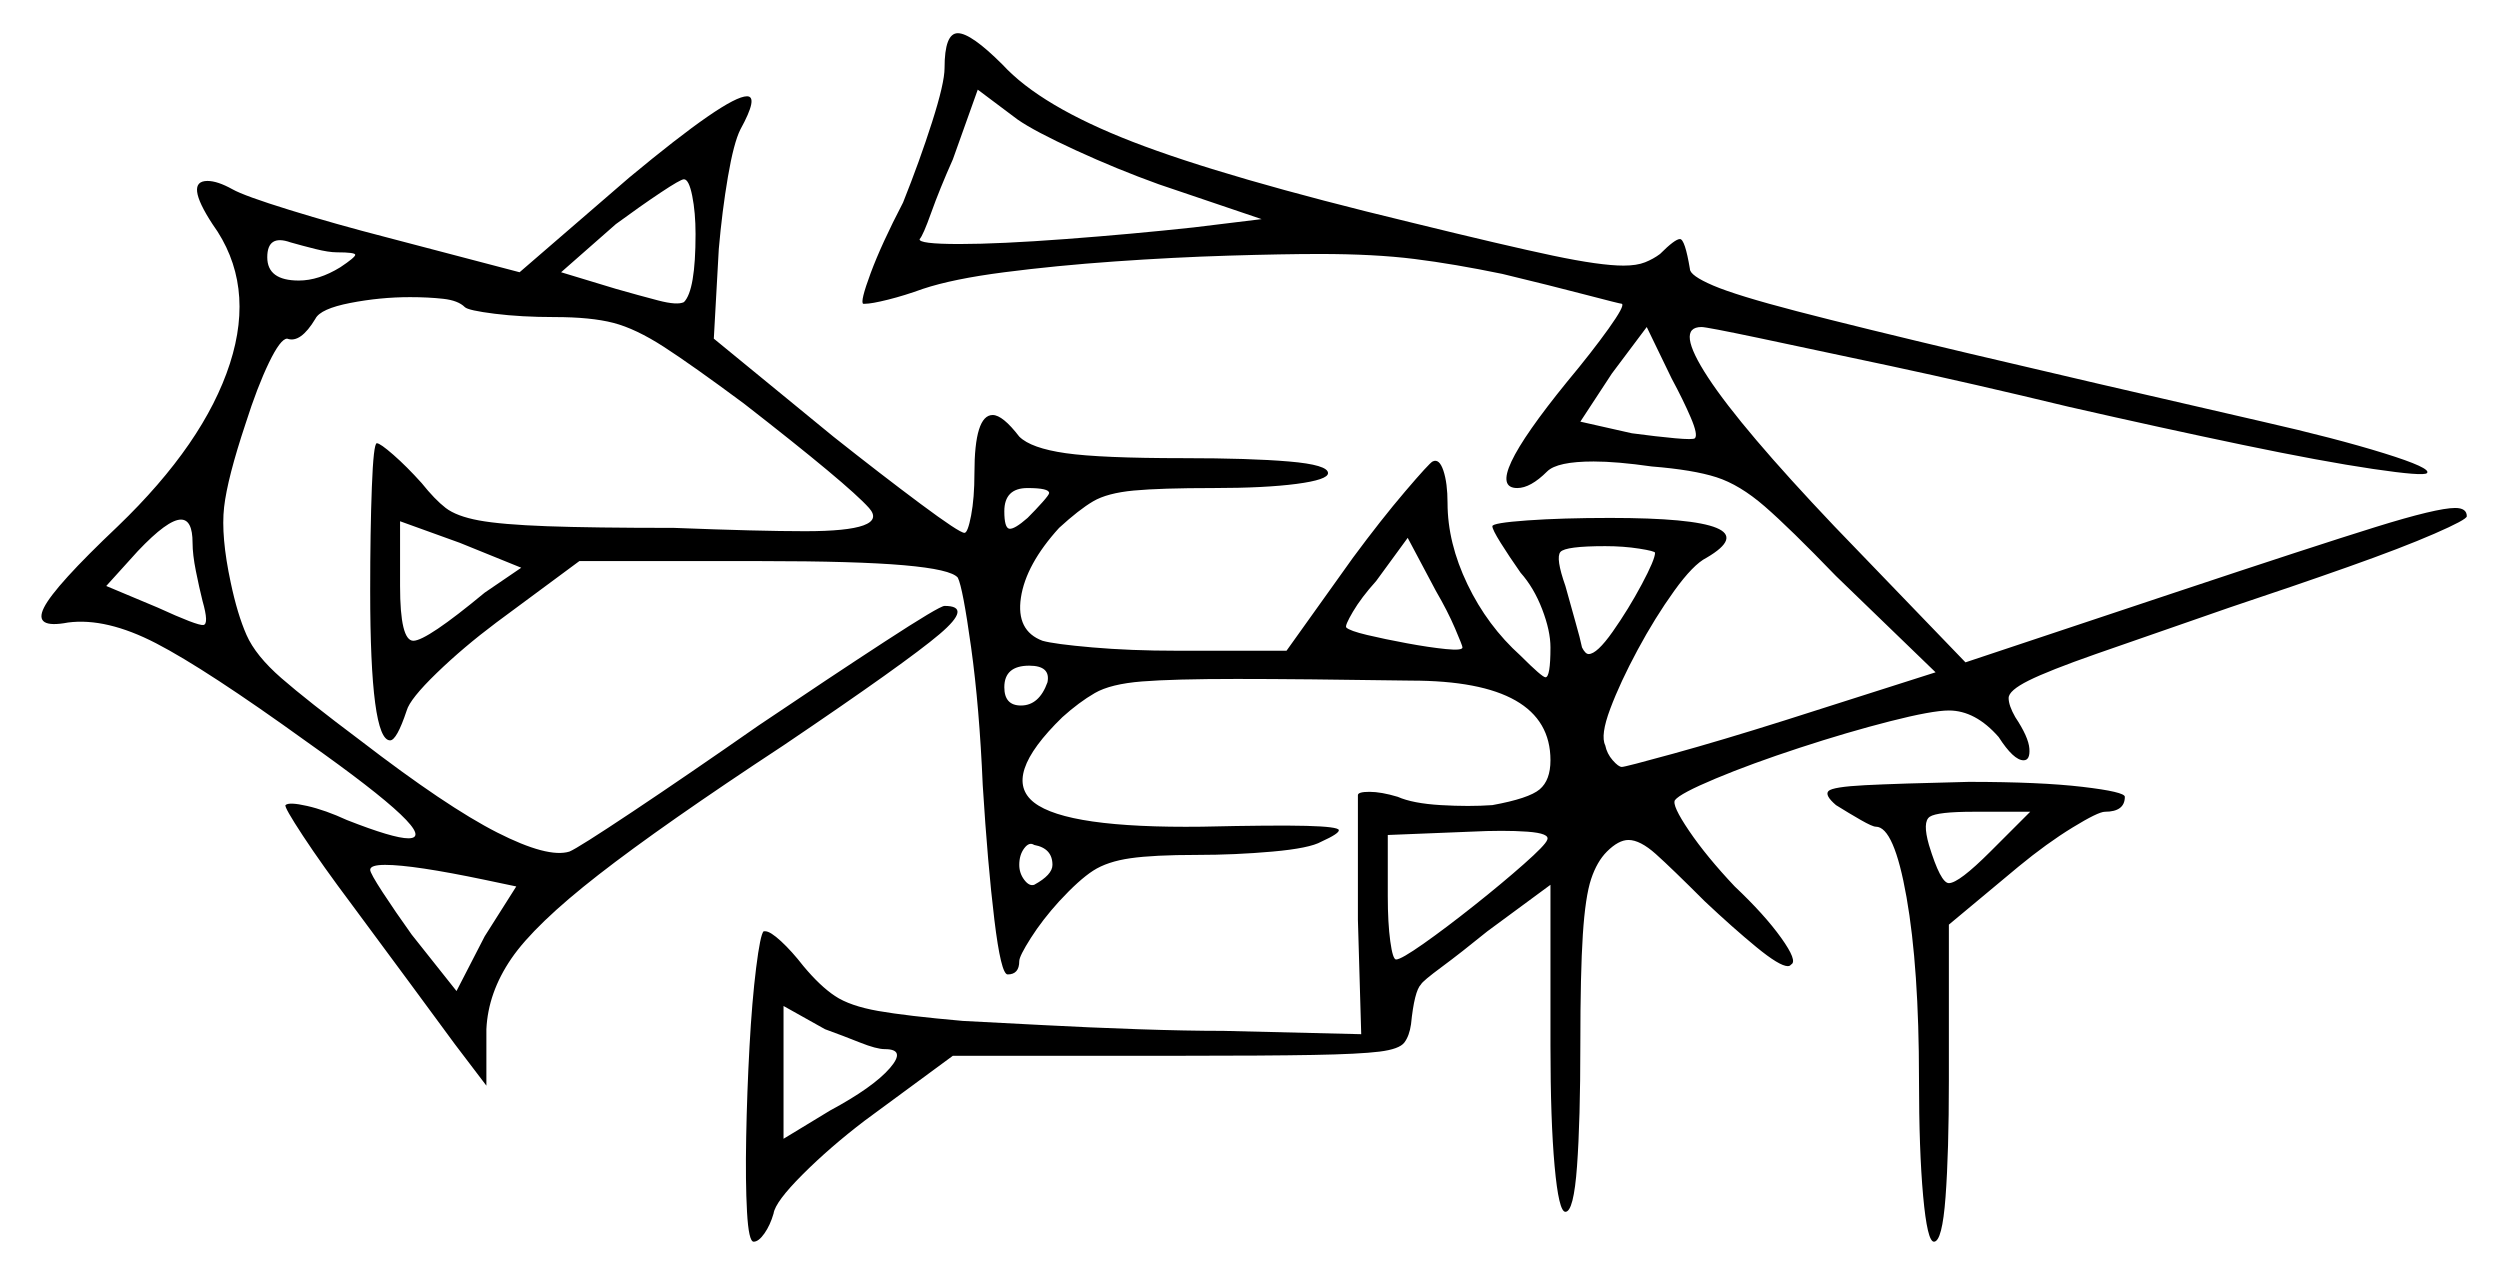 <svg xmlns="http://www.w3.org/2000/svg" width="753.0" height="384.0" viewBox="0 0 753.0 384.0"><path d="M155.5 267.0 146.0 265.0Q124.5 260.5 116.0 260.5Q111.5 260.5 111.5 262.0Q111.5 263.0 115.25 268.75Q119.0 274.5 124.0 281.5L137.5 298.5L146.0 282.0ZM266.5 316.0Q264.0 316.0 259.0 314.0Q254.0 312.0 248.5 310.0L236.0 303.0V343.0L250.0 334.5Q263.0 327.5 268.0 321.75Q273.0 316.0 266.5 316.0ZM58.0 163.5Q58.0 156.5 54.5 156.5Q50.5 156.5 41.5 166.0L32.0 176.5L47.5 183.0Q59.5 188.5 61.25 188.25Q63.0 188.0 61.0 181.0Q60.0 177.0 59.0 172.0Q58.0 167.0 58.0 163.5ZM315.5 205.5Q316.5 200.5 310.0 200.5Q302.5 200.5 302.5 207.0Q302.5 212.5 307.5 212.5Q313.0 212.5 315.5 205.5ZM317.0 260.5Q317.0 255.5 311.5 254.5Q310.0 253.5 308.5 255.5Q307.0 257.5 307.0 260.5Q307.0 263.0 308.5 265.0Q310.0 267.0 311.5 266.5Q317.0 263.5 317.0 260.5ZM440.5 195.0Q440.5 194.5 438.25 189.25Q436.0 184.0 432.5 178.0L424.0 162.0L414.5 175.0Q410.0 180.0 407.5 184.25Q405.0 188.5 405.5 189.0Q406.5 190.0 411.75 191.25Q417.0 192.5 423.75 193.75Q430.5 195.0 435.5 195.5Q440.5 196.0 440.5 195.0ZM466.0 253.0Q467.0 251.0 460.0 250.5Q453.0 250.0 443.0 250.5L418.0 251.5V270.0Q418.0 278.0 418.75 283.5Q419.5 289.0 420.5 289.0Q422.0 289.0 428.75 284.25Q435.5 279.5 444.0 272.75Q452.5 266.0 459.0 260.25Q465.5 254.5 466.0 253.0ZM498.5 166.5Q498.5 166.0 493.75 165.25Q489.0 164.5 483.5 164.5Q471.5 164.5 470.0 166.25Q468.5 168.0 471.5 176.5Q473.0 182.0 474.5 187.25Q476.0 192.5 476.5 195.0Q477.5 197.0 478.5 197.0Q481.0 197.0 485.75 190.25Q490.5 183.5 494.5 176.0Q498.5 168.5 498.5 166.5ZM599.5 256.5 611.5 244.5H594.5Q583.5 244.5 581.25 246.0Q579.0 247.5 581.0 254.5Q584.5 266.0 587.0 266.0Q590.0 266.0 599.5 256.5ZM101.5 76.0Q99.0 76.0 95.0 75.0Q91.0 74.0 87.5 73.0Q80.5 70.5 80.5 77.5Q80.5 84.5 90.0 84.5Q96.0 84.5 102.5 80.5Q107.0 77.5 107.0 76.75Q107.0 76.0 101.5 76.0ZM146.0 178.5 157.0 171.0 138.5 163.5 120.5 157.0V176.5Q120.5 193.0 124.5 193.0Q128.5 193.0 146.0 178.5ZM209.5 70.5Q209.5 64.0 208.5 59.0Q207.5 54.0 206.0 54.0Q205.0 54.0 199.0 58.0Q193.0 62.0 185.5 67.5L169.0 82.0L185.5 87.0Q192.5 89.0 198.25 90.5Q204.0 92.0 206.0 91.0Q209.5 87.5 209.5 70.5ZM316.0 148.5Q316.0 147.0 309.5 147.0Q302.5 147.0 302.5 154.0Q302.5 159.0 304.0 159.25Q305.5 159.5 309.5 156.0Q312.0 153.5 314.0 151.25Q316.0 149.0 316.0 148.5ZM380.0 66.0 349.0 55.5Q336.5 51.0 324.0 45.25Q311.5 39.5 306.5 36.0L294.5 27.0L287.0 48.0Q283.0 57.0 280.5 64.0Q278.0 71.0 277.0 72.0Q276.5 73.5 289.0 73.5Q301.0 73.5 321.0 72.0Q341.0 70.5 359.5 68.5ZM510.5 132.0Q511.5 131.0 509.25 125.75Q507.0 120.5 503.5 114.0L496.0 98.5L485.5 112.5L476.0 127.0L491.5 130.5Q499.0 131.5 504.5 132.0Q510.0 132.5 510.5 132.0ZM553.0 242.5Q549.5 239.5 550.75 238.25Q552.0 237.0 561.75 236.5Q571.5 236.0 593.0 235.5Q614.5 235.5 627.25 237.0Q640.0 238.5 640.0 240.0Q640.0 244.5 634.0 244.5Q632.0 244.5 624.25 249.25Q616.5 254.0 608.0 261.0L587.0 278.5V325.5Q587.0 347.0 586.0 360.5Q585.0 374.0 582.5 374.0Q580.5 374.0 579.25 360.25Q578.0 346.5 578.0 325.0Q578.0 291.5 574.25 270.25Q570.5 249.0 565.0 249.0Q564.0 249.0 560.5 247.0Q557.0 245.0 553.0 242.5ZM284.5 20.5Q284.5 10.0 288.5 10.0Q292.5 10.0 302.0 19.5Q313.5 32.0 341.25 42.75Q369.0 53.5 425.0 67.0Q453.5 74.0 467.75 77.0Q482.0 80.0 489.0 80.0Q493.0 80.0 495.5 79.0Q498.0 78.0 500.0 76.5Q504.5 72.0 506.0 72.0Q507.5 72.0 509.0 81.0Q509.0 83.0 516.0 86.0Q523.0 89.0 541.25 93.75Q559.5 98.5 593.25 106.5Q627.0 114.5 681.5 127.0Q703.5 132.0 718.0 136.5Q732.5 141.0 731.0 142.5Q730.0 143.5 714.75 141.25Q699.5 139.0 675.5 134.0Q651.5 129.0 623.0 122.5Q594.0 115.5 569.5 110.25Q545.0 105.0 529.5 101.75Q514.0 98.5 512.5 98.5Q504.5 98.5 514.5 113.75Q524.5 129.0 552.5 158.5L592.0 199.5L655.0 178.5Q697.0 164.5 715.5 158.75Q734.0 153.0 739.5 153.0Q743.0 153.0 743.0 155.5Q743.0 156.5 733.25 160.75Q723.5 165.0 707.25 170.75Q691.0 176.5 671.5 183.0Q645.5 192.0 631.25 197.0Q617.0 202.0 611.0 205.0Q605.0 208.0 605.0 210.25Q605.0 212.5 607.0 216.0Q611.0 222.0 611.25 225.5Q611.5 229.0 609.5 229.0Q606.5 229.0 602.0 222.0Q595.0 214.0 587.0 214.0Q582.0 214.0 569.25 217.25Q556.5 220.5 542.0 225.25Q527.5 230.0 516.75 234.5Q506.0 239.0 504.5 241.0Q503.5 242.5 508.75 250.25Q514.0 258.0 522.5 267.0Q531.5 275.5 536.5 282.5Q541.5 289.5 539.5 290.5Q539.5 290.5 539.25 290.75Q539.0 291.0 538.5 291.0Q536.0 291.0 529.0 285.25Q522.0 279.5 513.5 271.5Q503.5 261.5 498.75 257.25Q494.0 253.0 490.5 253.0Q487.5 253.0 484.0 256.5Q481.0 259.5 479.25 264.75Q477.5 270.0 476.75 281.5Q476.0 293.0 476.0 314.5Q476.0 337.5 475.0 351.25Q474.0 365.0 471.5 365.0Q469.5 365.0 468.25 351.25Q467.0 337.5 467.0 315.0V266.5L448.0 280.5Q440.0 287.0 434.25 291.25Q428.5 295.5 428.0 296.5Q426.0 298.5 425.0 308.5Q424.5 312.0 423.0 314.0Q421.5 316.0 415.5 316.75Q409.5 317.5 395.5 317.75Q381.5 318.0 356.0 318.0H287.0L260.5 337.5Q250.0 345.5 241.75 353.75Q233.5 362.0 233.0 365.5Q232.0 369.0 230.25 371.5Q228.5 374.0 227.0 374.0Q225.5 374.0 225.0 365.0Q224.5 356.0 224.75 342.5Q225.0 329.0 225.75 315.25Q226.5 301.5 227.75 291.5Q229.0 281.5 230.0 280.5Q230.0 280.5 230.25 280.5Q230.5 280.5 230.5 280.5Q232.0 280.5 235.25 283.5Q238.5 286.5 242.0 291.0Q247.0 297.0 251.5 300.0Q256.0 303.0 264.5 304.5Q273.0 306.0 290.0 307.5Q300.0 308.0 314.0 308.75Q328.0 309.5 342.75 310.0Q357.5 310.5 368.5 310.5L410.0 311.5L409.0 277.0V239.5Q409.0 238.5 412.5 238.5Q416.0 238.5 421.0 240.0Q425.5 242.0 434.0 242.5Q442.5 243.0 449.5 242.5Q460.5 240.5 463.75 237.75Q467.0 235.0 467.0 229.0Q467.0 205.0 425.0 205.0Q391.5 204.5 372.5 204.5Q353.5 204.5 344.0 205.25Q334.5 206.0 329.75 208.75Q325.0 211.5 320.0 216.0Q301.5 234.0 311.5 241.75Q321.5 249.5 362.0 249.0Q384.0 248.5 393.5 248.75Q403.0 249.0 403.25 250.0Q403.5 251.0 398.0 253.5Q394.5 255.5 383.25 256.5Q372.0 257.5 360.5 257.5Q347.5 257.5 340.5 258.5Q333.5 259.5 329.25 262.25Q325.0 265.0 319.0 271.5Q314.0 277.0 310.5 282.5Q307.0 288.0 307.0 289.5Q307.0 293.5 303.5 293.5Q301.5 293.5 299.5 277.0Q297.5 260.5 296.0 236.5Q295.0 213.0 292.5 195.0Q290.0 177.0 288.5 174.0Q286.5 171.5 272.25 170.25Q258.0 169.0 229.0 169.0H174.5L149.5 187.5Q139.5 195.0 131.5 202.75Q123.5 210.5 122.5 214.0Q119.5 223.0 117.5 223.0Q111.5 223.0 111.5 178.0Q111.5 160.0 112.0 146.75Q112.5 133.5 113.5 133.5Q114.5 133.5 118.5 137.0Q122.5 140.5 127.0 145.5Q131.0 150.5 134.25 153.0Q137.5 155.5 144.25 156.75Q151.0 158.0 164.75 158.5Q178.5 159.0 203.0 159.0Q216.0 159.5 225.75 159.75Q235.5 160.0 242.5 160.0Q268.0 160.0 261.75 153.0Q255.5 146.0 224.0 121.5Q208.5 110.0 200.0 104.5Q191.5 99.0 184.75 97.25Q178.0 95.5 167.0 95.5Q157.0 95.5 149.0 94.5Q141.0 93.5 140.0 92.5Q138.0 90.5 133.5 90.0Q129.0 89.5 123.5 89.5Q114.5 89.5 105.5 91.25Q96.5 93.0 95.0 96.0Q90.5 103.5 86.5 102.0Q84.5 102.0 81.0 109.25Q77.5 116.5 74.0 127.5Q68.5 144.0 67.5 152.75Q66.5 161.5 69.5 175.5Q71.5 185.0 74.25 191.25Q77.0 197.5 84.75 204.25Q92.5 211.0 108.5 223.0Q134.5 243.0 149.75 250.75Q165.0 258.5 171.5 256.5Q174.0 255.5 190.5 244.5Q207.0 233.5 228.5 218.5Q250.0 204.0 266.5 193.25Q283.0 182.5 284.5 182.5Q293.0 182.5 283.0 191.0Q273.0 199.5 236.0 224.5Q199.5 248.5 180.25 263.5Q161.0 278.5 154.0 288.75Q147.0 299.0 146.5 310.0V327.0L137.0 314.5Q133.0 309.0 123.75 296.5Q114.5 284.0 106.0 272.5Q97.0 260.5 91.25 251.75Q85.5 243.0 86.0 242.5Q87.0 241.5 92.5 242.75Q98.0 244.0 104.5 247.0Q118.5 252.5 123.0 252.5Q133.5 252.5 92.5 223.5Q62.0 201.5 47.0 193.75Q32.0 186.0 20.5 187.5Q10.0 189.5 13.25 183.0Q16.5 176.5 35.5 158.5Q61.5 133.5 69.25 109.5Q77.0 85.5 64.0 67.5Q55.5 54.5 62.5 54.5Q65.5 54.5 70.0 57.0Q73.5 59.0 87.25 63.25Q101.0 67.5 116.5 71.5L156.5 82.0L189.5 53.5Q219.0 29.0 225.0 29.0Q228.5 29.0 223.0 39.0Q221.0 43.0 219.25 53.25Q217.5 63.5 216.5 75.0L215.0 102.0L251.0 131.5Q265.5 143.0 277.25 151.75Q289.0 160.5 290.5 160.5Q291.5 160.5 292.5 155.25Q293.5 150.0 293.5 142.5Q293.5 125.0 299.0 125.0Q302.0 125.0 307.0 131.5Q310.5 135.0 321.0 136.5Q331.5 138.0 356.5 138.0Q376.5 138.0 388.25 139.0Q400.0 140.0 400.0 142.5Q400.0 144.5 390.5 145.75Q381.0 147.0 365.5 147.0Q349.5 147.0 341.5 147.75Q333.5 148.5 329.25 151.0Q325.0 153.5 319.0 159.0Q309.0 170.0 307.5 180.0Q306.0 190.0 314.0 193.0Q317.5 194.0 329.0 195.0Q340.5 196.0 354.5 196.0H387.5L407.5 168.0Q416.0 156.5 423.25 148.0Q430.5 139.5 431.5 139.0Q433.5 138.0 434.75 141.75Q436.0 145.5 436.0 151.5Q436.0 163.5 442.0 176.0Q448.0 188.5 458.0 197.5Q464.5 204.0 465.5 204.0Q467.0 204.0 467.0 195.0Q467.0 190.0 464.5 183.5Q462.0 177.0 458.0 172.5Q454.5 167.5 452.0 163.5Q449.5 159.5 449.5 158.5Q449.5 157.5 460.0 156.75Q470.5 156.0 485.0 156.0Q534.5 156.0 514.0 168.0Q510.0 170.0 504.25 178.0Q498.5 186.0 493.25 195.75Q488.0 205.5 485.0 213.5Q482.0 221.5 483.5 224.5Q484.0 227.0 485.75 229.0Q487.5 231.0 488.5 231.0Q489.5 231.0 504.0 227.0Q518.5 223.0 537.5 217.0L583.0 202.5L553.0 173.5Q539.0 159.0 531.5 152.5Q524.0 146.0 517.0 143.75Q510.0 141.5 497.5 140.5Q487.0 139.0 480.0 139.0Q469.0 139.0 466.0 142.0Q461.0 147.0 457.0 147.0Q446.0 147.0 472.0 115.0Q479.5 106.0 484.5 99.0Q489.5 92.0 488.5 91.5Q488.0 91.5 477.5 88.75Q467.0 86.0 452.5 82.5Q438.0 79.5 426.0 78.0Q414.0 76.5 397.5 76.5Q386.5 76.5 370.0 77.0Q353.5 77.5 335.75 78.75Q318.0 80.0 302.5 82.0Q287.0 84.0 278.0 87.0Q272.5 89.0 267.5 90.25Q262.5 91.5 260.5 91.5Q260.0 91.5 260.0 91.5Q260.0 91.5 260.0 91.5Q259.0 91.0 262.25 82.25Q265.5 73.5 272.0 61.0Q277.0 48.5 280.75 36.75Q284.5 25.0 284.5 20.5Z" fill="black" /></svg>
